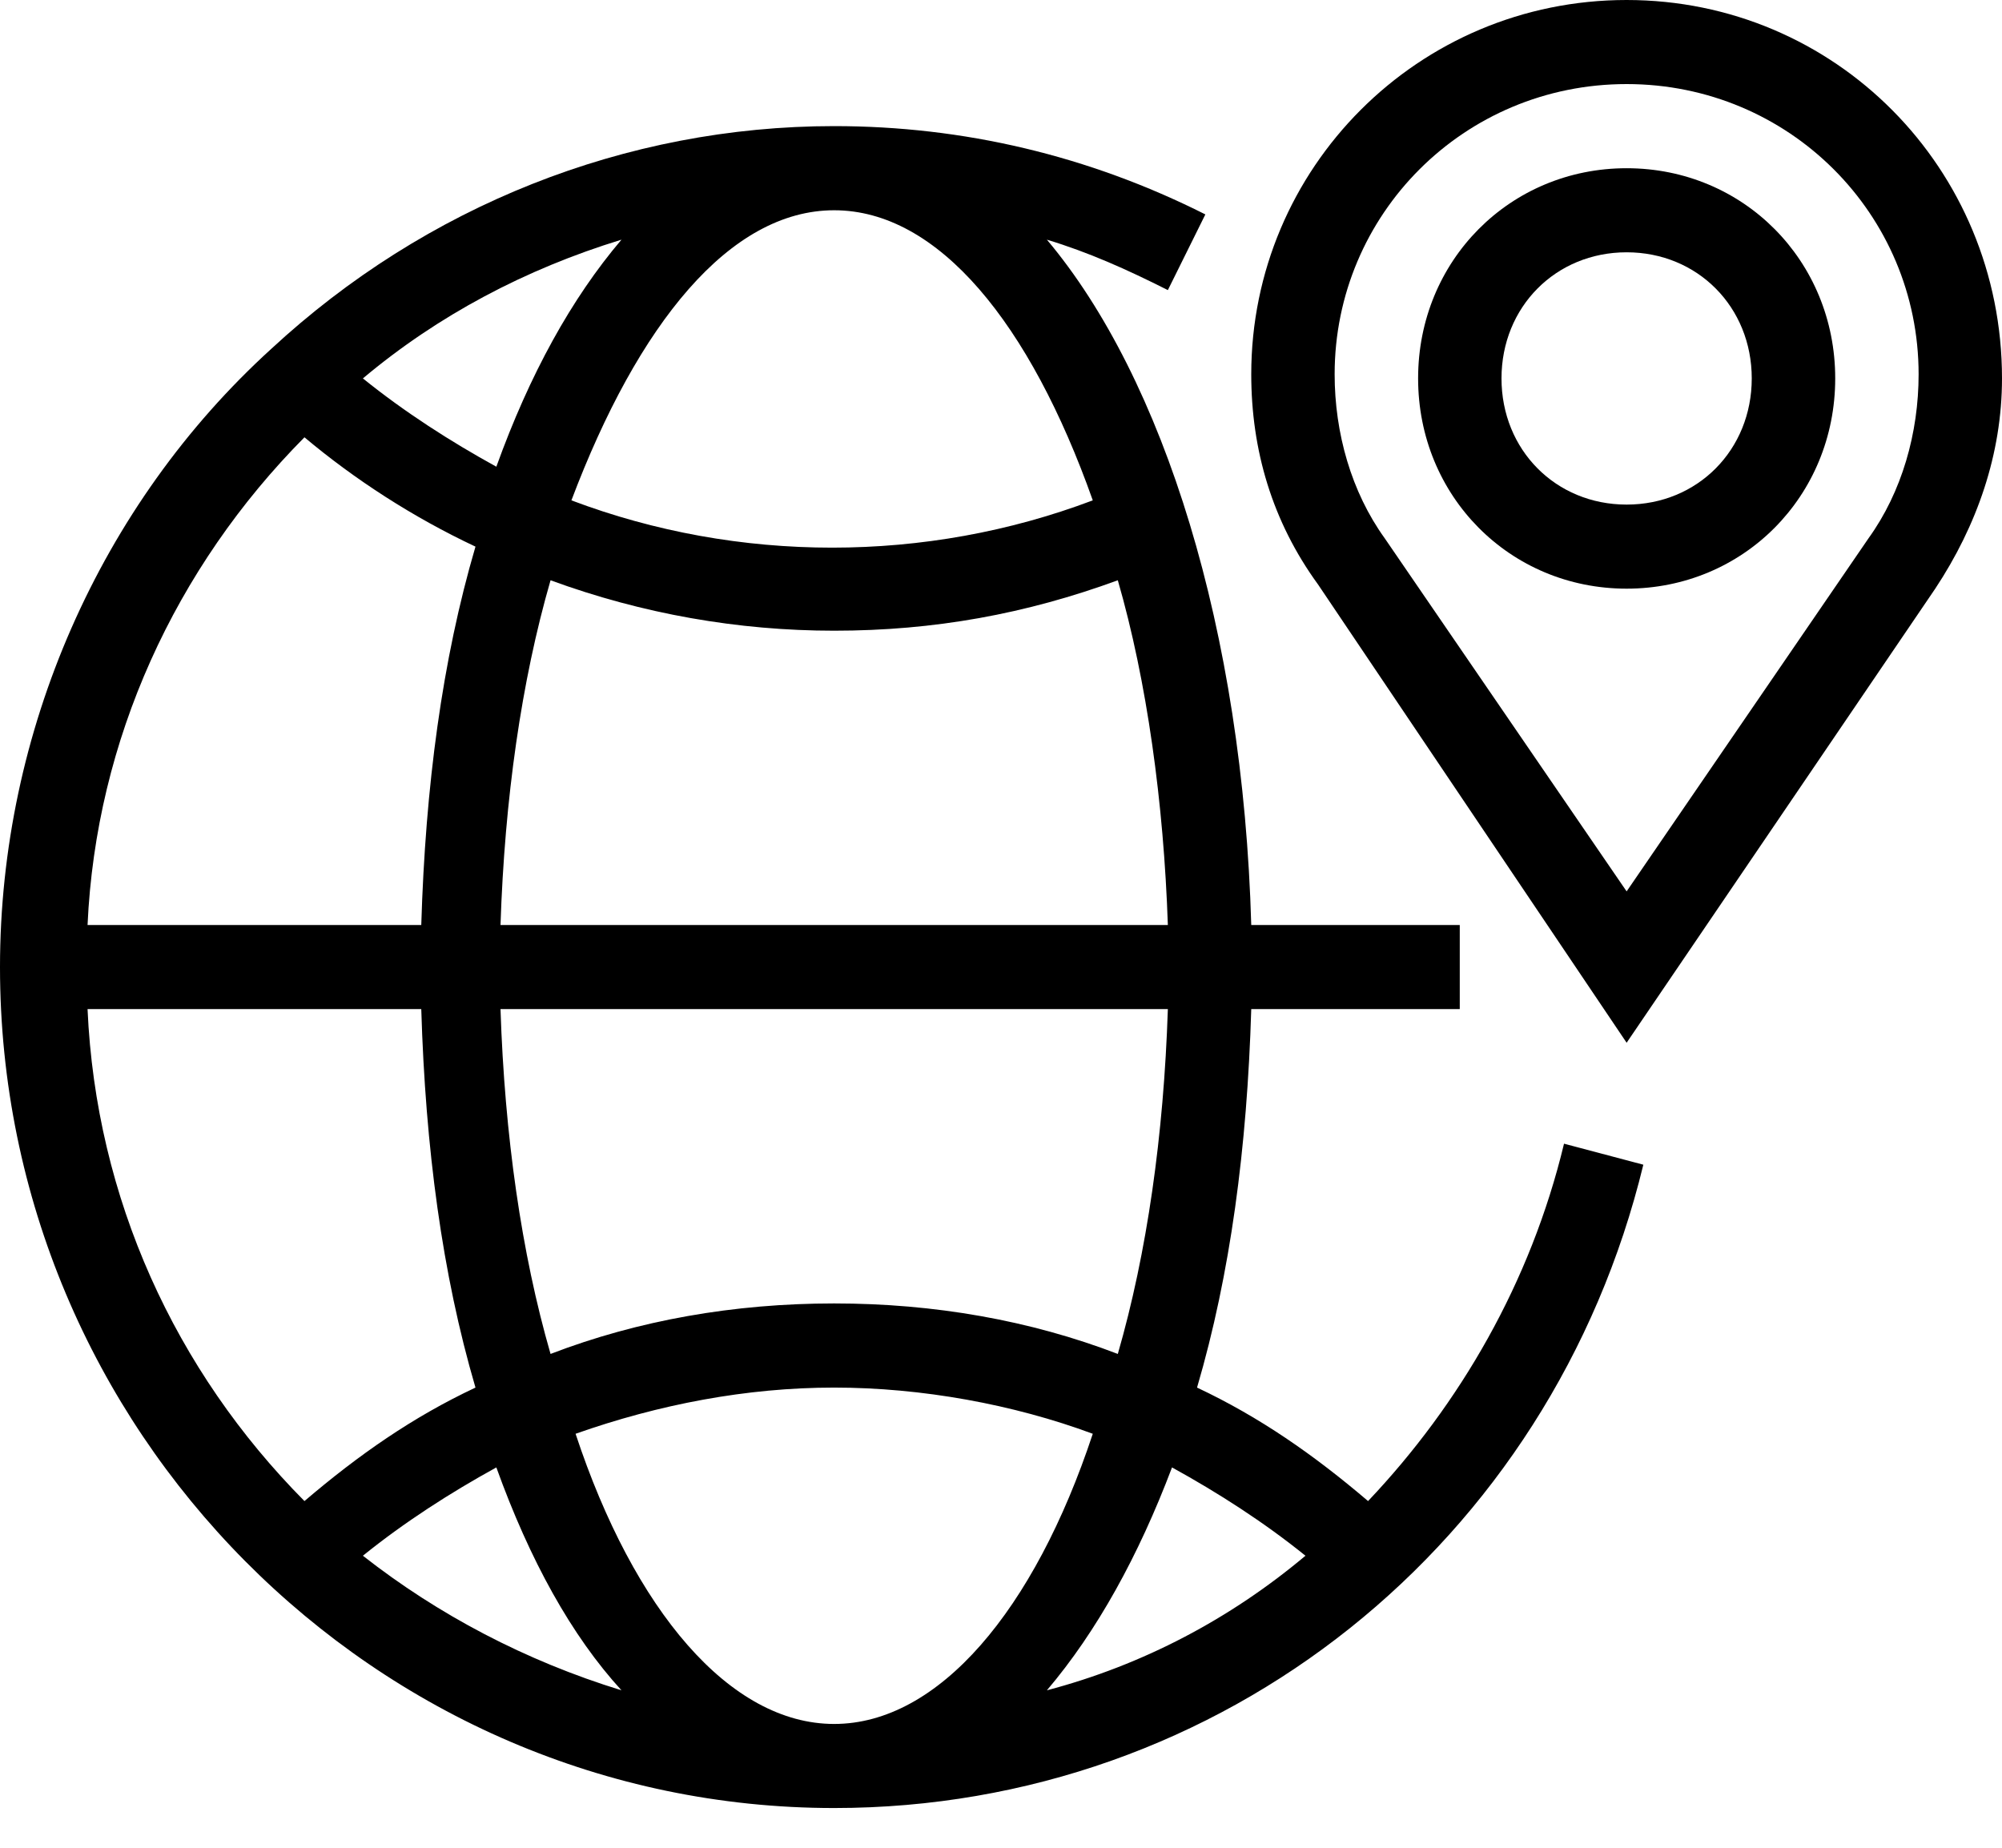 <svg width="26" height="24" viewBox="0 0 26 24" fill="none" xmlns="http://www.w3.org/2000/svg">
<g clip-path="url(#clip0)">
<path d="M21.125 0C18.417 0 16.25 2.185 16.25 4.861C16.25 5.844 16.521 6.772 17.117 7.591L21.125 13.544L25.133 7.646C25.675 6.827 26 5.898 26 4.915C26 2.185 23.833 0 21.125 0ZM24.267 6.991L21.125 11.578L17.983 6.991C17.55 6.39 17.333 5.625 17.333 4.861C17.333 2.785 19.012 1.092 21.125 1.092C23.238 1.092 24.917 2.785 24.917 4.861C24.917 5.625 24.7 6.39 24.267 6.991Z" fill="black"/>
<path d="M21.125 2.185C19.609 2.185 18.417 3.386 18.417 4.915C18.417 6.444 19.609 7.646 21.125 7.646C22.642 7.646 23.834 6.444 23.834 4.915C23.834 3.386 22.642 2.185 21.125 2.185ZM21.125 6.554C20.204 6.554 19.5 5.844 19.5 4.915C19.5 3.987 20.204 3.277 21.125 3.277C22.046 3.277 22.75 3.987 22.75 4.915C22.75 5.844 22.046 6.554 21.125 6.554Z" fill="black"/>
<path d="M17.767 19.497C17.062 18.896 16.358 18.405 15.546 18.023C15.979 16.548 16.196 14.909 16.25 13.107H18.958V12.015H16.25C16.142 8.192 15.113 4.915 13.596 3.113C14.137 3.277 14.625 3.495 15.167 3.768L15.654 2.785C14.137 2.021 12.512 1.638 10.833 1.638C8.125 1.638 5.525 2.676 3.521 4.533C1.3 6.554 0 9.503 0 12.561C0 18.569 4.875 23.484 10.833 23.484C15.871 23.484 20.15 20.043 21.342 15.128L20.312 14.855C19.879 16.657 18.958 18.241 17.767 19.497ZM16.954 20.207C15.979 21.026 14.842 21.627 13.596 21.955C14.246 21.19 14.787 20.207 15.221 19.06C15.817 19.388 16.413 19.77 16.954 20.207ZM7.475 18.623C8.558 18.241 9.696 18.023 10.833 18.023C11.971 18.023 13.162 18.241 14.192 18.623C13.433 20.917 12.188 22.392 10.833 22.392C9.479 22.392 8.233 20.917 7.475 18.623ZM8.071 21.955C6.825 21.572 5.688 20.972 4.713 20.207C5.254 19.77 5.85 19.388 6.446 19.06C6.879 20.262 7.421 21.245 8.071 21.955ZM14.517 17.586C13.379 17.149 12.133 16.93 10.833 16.93C9.533 16.93 8.287 17.149 7.15 17.586C6.771 16.275 6.554 14.746 6.5 13.107H15.167C15.113 14.746 14.896 16.275 14.517 17.586ZM1.137 12.015C1.246 9.612 2.275 7.373 3.954 5.68C4.604 6.226 5.362 6.718 6.175 7.1C5.742 8.574 5.525 10.213 5.471 12.015H1.137ZM6.446 6.062C5.85 5.734 5.254 5.352 4.713 4.915C5.688 4.096 6.825 3.495 8.071 3.113C7.421 3.878 6.879 4.861 6.446 6.062ZM6.5 12.015C6.554 10.377 6.771 8.847 7.15 7.537C8.342 7.974 9.588 8.192 10.833 8.192C12.133 8.192 13.325 7.974 14.517 7.537C14.896 8.847 15.113 10.431 15.167 12.015H6.5ZM14.192 6.499C12.025 7.318 9.588 7.318 7.421 6.499C8.287 4.205 9.479 2.731 10.833 2.731C12.188 2.731 13.379 4.205 14.192 6.499ZM1.137 13.107H5.471C5.525 14.909 5.742 16.548 6.175 18.023C5.362 18.405 4.658 18.896 3.954 19.497C2.275 17.804 1.246 15.565 1.137 13.107Z" fill="black"/>
</g>
<defs>
<clipPath id="clip0">
<rect width="26" height="23.484" fill="white"/>
</clipPath>
</defs>
</svg>
